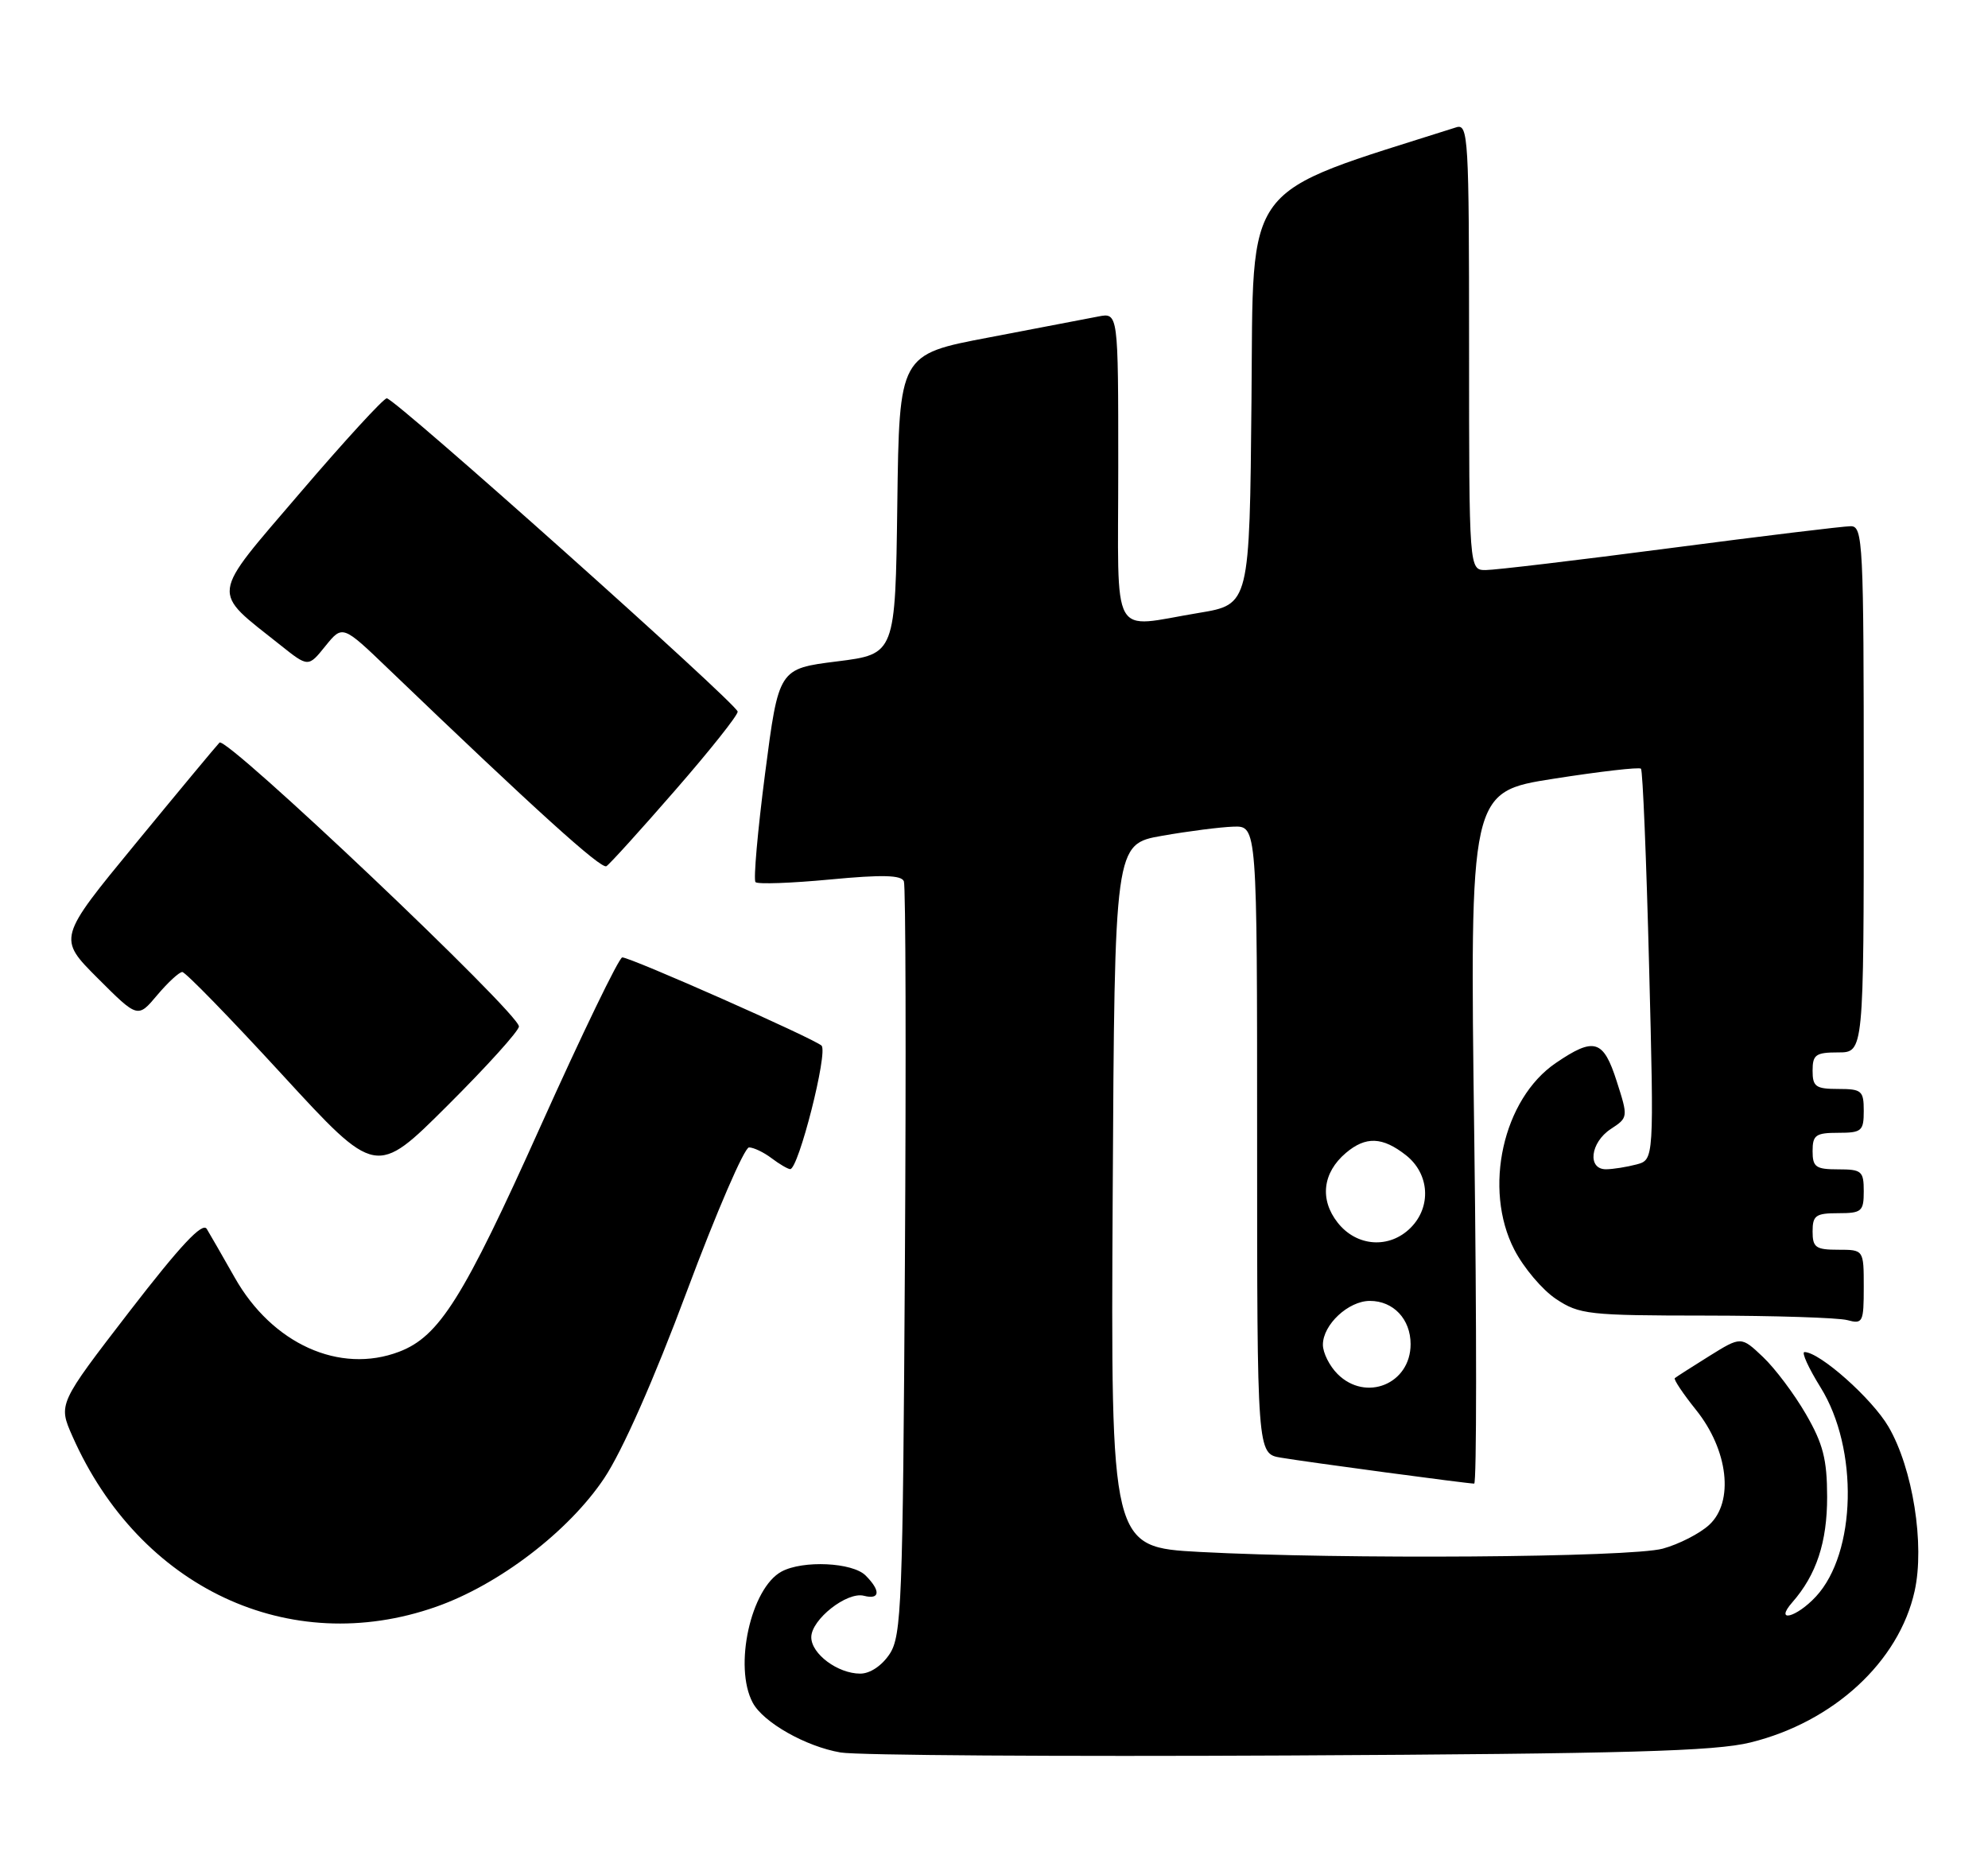 <?xml version="1.0" encoding="UTF-8" standalone="no"?>
<!DOCTYPE svg PUBLIC "-//W3C//DTD SVG 1.1//EN" "http://www.w3.org/Graphics/SVG/1.1/DTD/svg11.dtd" >
<svg xmlns="http://www.w3.org/2000/svg" xmlns:xlink="http://www.w3.org/1999/xlink" version="1.1" viewBox="0 0 272 256">
 <g >
 <path fill="currentColor"
d=" M 239.50 238.42 C 250.87 235.62 259.82 227.37 261.96 217.71 C 263.37 211.36 261.71 200.90 258.38 195.21 C 256.13 191.36 248.97 185.00 246.89 185.00 C 246.45 185.00 247.44 187.18 249.10 189.85 C 254.31 198.24 253.99 212.48 248.46 218.45 C 245.77 221.35 242.72 222.11 245.22 219.25 C 248.52 215.49 250.00 211.01 249.99 204.80 C 249.98 199.68 249.44 197.56 247.09 193.50 C 245.50 190.75 242.86 187.23 241.21 185.67 C 238.22 182.84 238.22 182.84 233.86 185.55 C 231.46 187.05 229.34 188.40 229.15 188.57 C 228.96 188.73 230.26 190.68 232.04 192.90 C 236.47 198.41 237.28 205.50 233.85 208.65 C 232.56 209.84 229.70 211.30 227.50 211.90 C 223.05 213.11 183.58 213.39 164.15 212.35 C 151.98 211.69 151.98 211.69 152.24 163.60 C 152.50 115.50 152.50 115.50 159.00 114.36 C 162.57 113.73 166.96 113.17 168.75 113.11 C 172.00 113.00 172.00 113.00 172.00 155.95 C 172.00 198.91 172.00 198.91 175.25 199.45 C 179.08 200.09 200.79 203.00 201.70 203.00 C 202.04 203.00 202.05 181.70 201.71 155.68 C 201.09 108.35 201.09 108.35 212.59 106.55 C 218.91 105.56 224.28 104.94 224.52 105.18 C 224.76 105.42 225.26 117.56 225.63 132.15 C 226.31 158.69 226.31 158.69 223.91 159.33 C 222.58 159.68 220.71 159.98 219.75 159.99 C 217.15 160.01 217.58 156.32 220.39 154.48 C 222.77 152.92 222.78 152.87 221.20 147.95 C 219.38 142.25 218.12 141.87 212.88 145.44 C 205.63 150.36 202.89 162.66 207.19 170.99 C 208.46 173.46 211.03 176.50 212.90 177.74 C 216.09 179.86 217.33 180.00 233.40 180.01 C 242.80 180.02 251.51 180.30 252.75 180.63 C 254.87 181.20 255.00 180.93 255.00 176.12 C 255.00 171.00 255.00 171.00 251.50 171.00 C 248.43 171.00 248.00 170.69 248.00 168.50 C 248.00 166.31 248.43 166.00 251.50 166.00 C 254.72 166.00 255.00 165.76 255.00 163.00 C 255.00 160.24 254.72 160.00 251.50 160.00 C 248.43 160.00 248.00 159.69 248.00 157.50 C 248.00 155.31 248.43 155.00 251.50 155.00 C 254.72 155.00 255.00 154.76 255.00 152.00 C 255.00 149.24 254.72 149.00 251.50 149.00 C 248.43 149.00 248.00 148.69 248.00 146.50 C 248.00 144.31 248.43 144.00 251.50 144.00 C 255.00 144.00 255.00 144.00 255.00 108.00 C 255.00 74.14 254.89 72.00 253.22 72.00 C 252.24 72.00 241.11 73.35 228.50 75.00 C 215.89 76.65 204.54 78.00 203.28 78.00 C 201.00 78.00 201.00 78.00 201.00 47.43 C 201.00 18.78 200.89 16.90 199.25 17.42 C 169.61 26.85 171.52 24.31 171.23 54.69 C 170.97 82.71 170.97 82.71 164.04 83.86 C 151.76 85.88 153.00 88.13 153.00 63.88 C 153.00 42.77 153.00 42.77 150.25 43.31 C 148.74 43.61 142.00 44.90 135.27 46.18 C 123.04 48.50 123.04 48.50 122.77 69.00 C 122.50 89.50 122.50 89.50 114.52 90.50 C 106.54 91.50 106.54 91.50 104.68 105.83 C 103.66 113.70 103.07 120.40 103.37 120.70 C 103.67 121.01 108.27 120.84 113.57 120.34 C 120.72 119.66 123.34 119.73 123.67 120.59 C 123.92 121.23 123.98 144.66 123.81 172.67 C 123.53 219.42 123.35 223.81 121.73 226.30 C 120.67 227.91 119.05 229.00 117.70 229.00 C 114.63 229.00 111.00 226.30 111.00 224.02 C 111.00 221.59 115.90 217.74 118.21 218.35 C 120.42 218.92 120.52 217.66 118.43 215.57 C 116.64 213.78 109.87 213.46 106.94 215.03 C 102.73 217.29 100.35 228.06 102.99 232.98 C 104.43 235.68 110.26 238.98 115.01 239.79 C 117.29 240.18 144.88 240.36 176.33 240.20 C 222.61 239.96 234.64 239.62 239.50 238.42 Z  M 59.65 219.86 C 68.26 216.84 77.81 209.54 82.67 202.26 C 85.15 198.54 89.44 188.85 94.00 176.63 C 98.03 165.84 101.85 157.00 102.48 157.00 C 103.10 157.00 104.49 157.66 105.56 158.47 C 106.63 159.28 107.77 159.95 108.11 159.97 C 109.24 160.03 113.33 143.93 112.40 143.07 C 111.33 142.08 86.30 131.00 85.14 131.00 C 84.70 131.00 79.65 141.44 73.92 154.19 C 63.38 177.65 60.10 182.87 54.60 184.96 C 46.47 188.05 37.24 183.88 32.11 174.80 C 30.46 171.89 28.74 168.89 28.29 168.15 C 27.70 167.18 24.68 170.42 17.71 179.45 C 7.96 192.11 7.96 192.11 9.91 196.52 C 19.09 217.28 39.60 226.90 59.65 219.86 Z  M 71.00 140.45 C 71.00 138.62 30.95 100.65 30.03 101.61 C 29.56 102.10 24.39 108.32 18.54 115.44 C 7.90 128.38 7.90 128.38 13.37 133.85 C 18.85 139.33 18.85 139.33 21.51 136.16 C 22.98 134.42 24.52 133.00 24.94 133.00 C 25.37 133.00 31.50 139.30 38.58 147.01 C 51.45 161.02 51.45 161.02 61.22 151.28 C 66.60 145.92 71.00 141.05 71.00 140.45 Z  M 92.38 108.13 C 97.12 102.69 100.97 97.85 100.93 97.37 C 100.84 96.30 54.04 54.50 52.92 54.50 C 52.48 54.50 47.14 60.32 41.06 67.43 C 28.62 81.98 28.79 80.66 38.34 88.25 C 42.18 91.31 42.18 91.31 44.52 88.40 C 46.87 85.50 46.87 85.50 53.18 91.56 C 73.23 110.80 82.25 118.96 82.97 118.52 C 83.41 118.25 87.65 113.57 92.38 108.13 Z  M 183.00 188.00 C 181.90 186.90 181.00 185.10 181.00 184.00 C 181.00 181.25 184.49 178.00 187.43 178.00 C 190.65 178.00 193.00 180.50 193.00 183.92 C 193.00 189.37 186.87 191.87 183.00 188.00 Z  M 183.02 167.29 C 180.53 164.13 180.96 160.45 184.15 157.75 C 186.87 155.45 189.15 155.54 192.37 158.07 C 195.59 160.61 195.88 165.12 193.00 168.00 C 190.09 170.91 185.61 170.59 183.02 167.29 Z "/>
</g>
</svg>